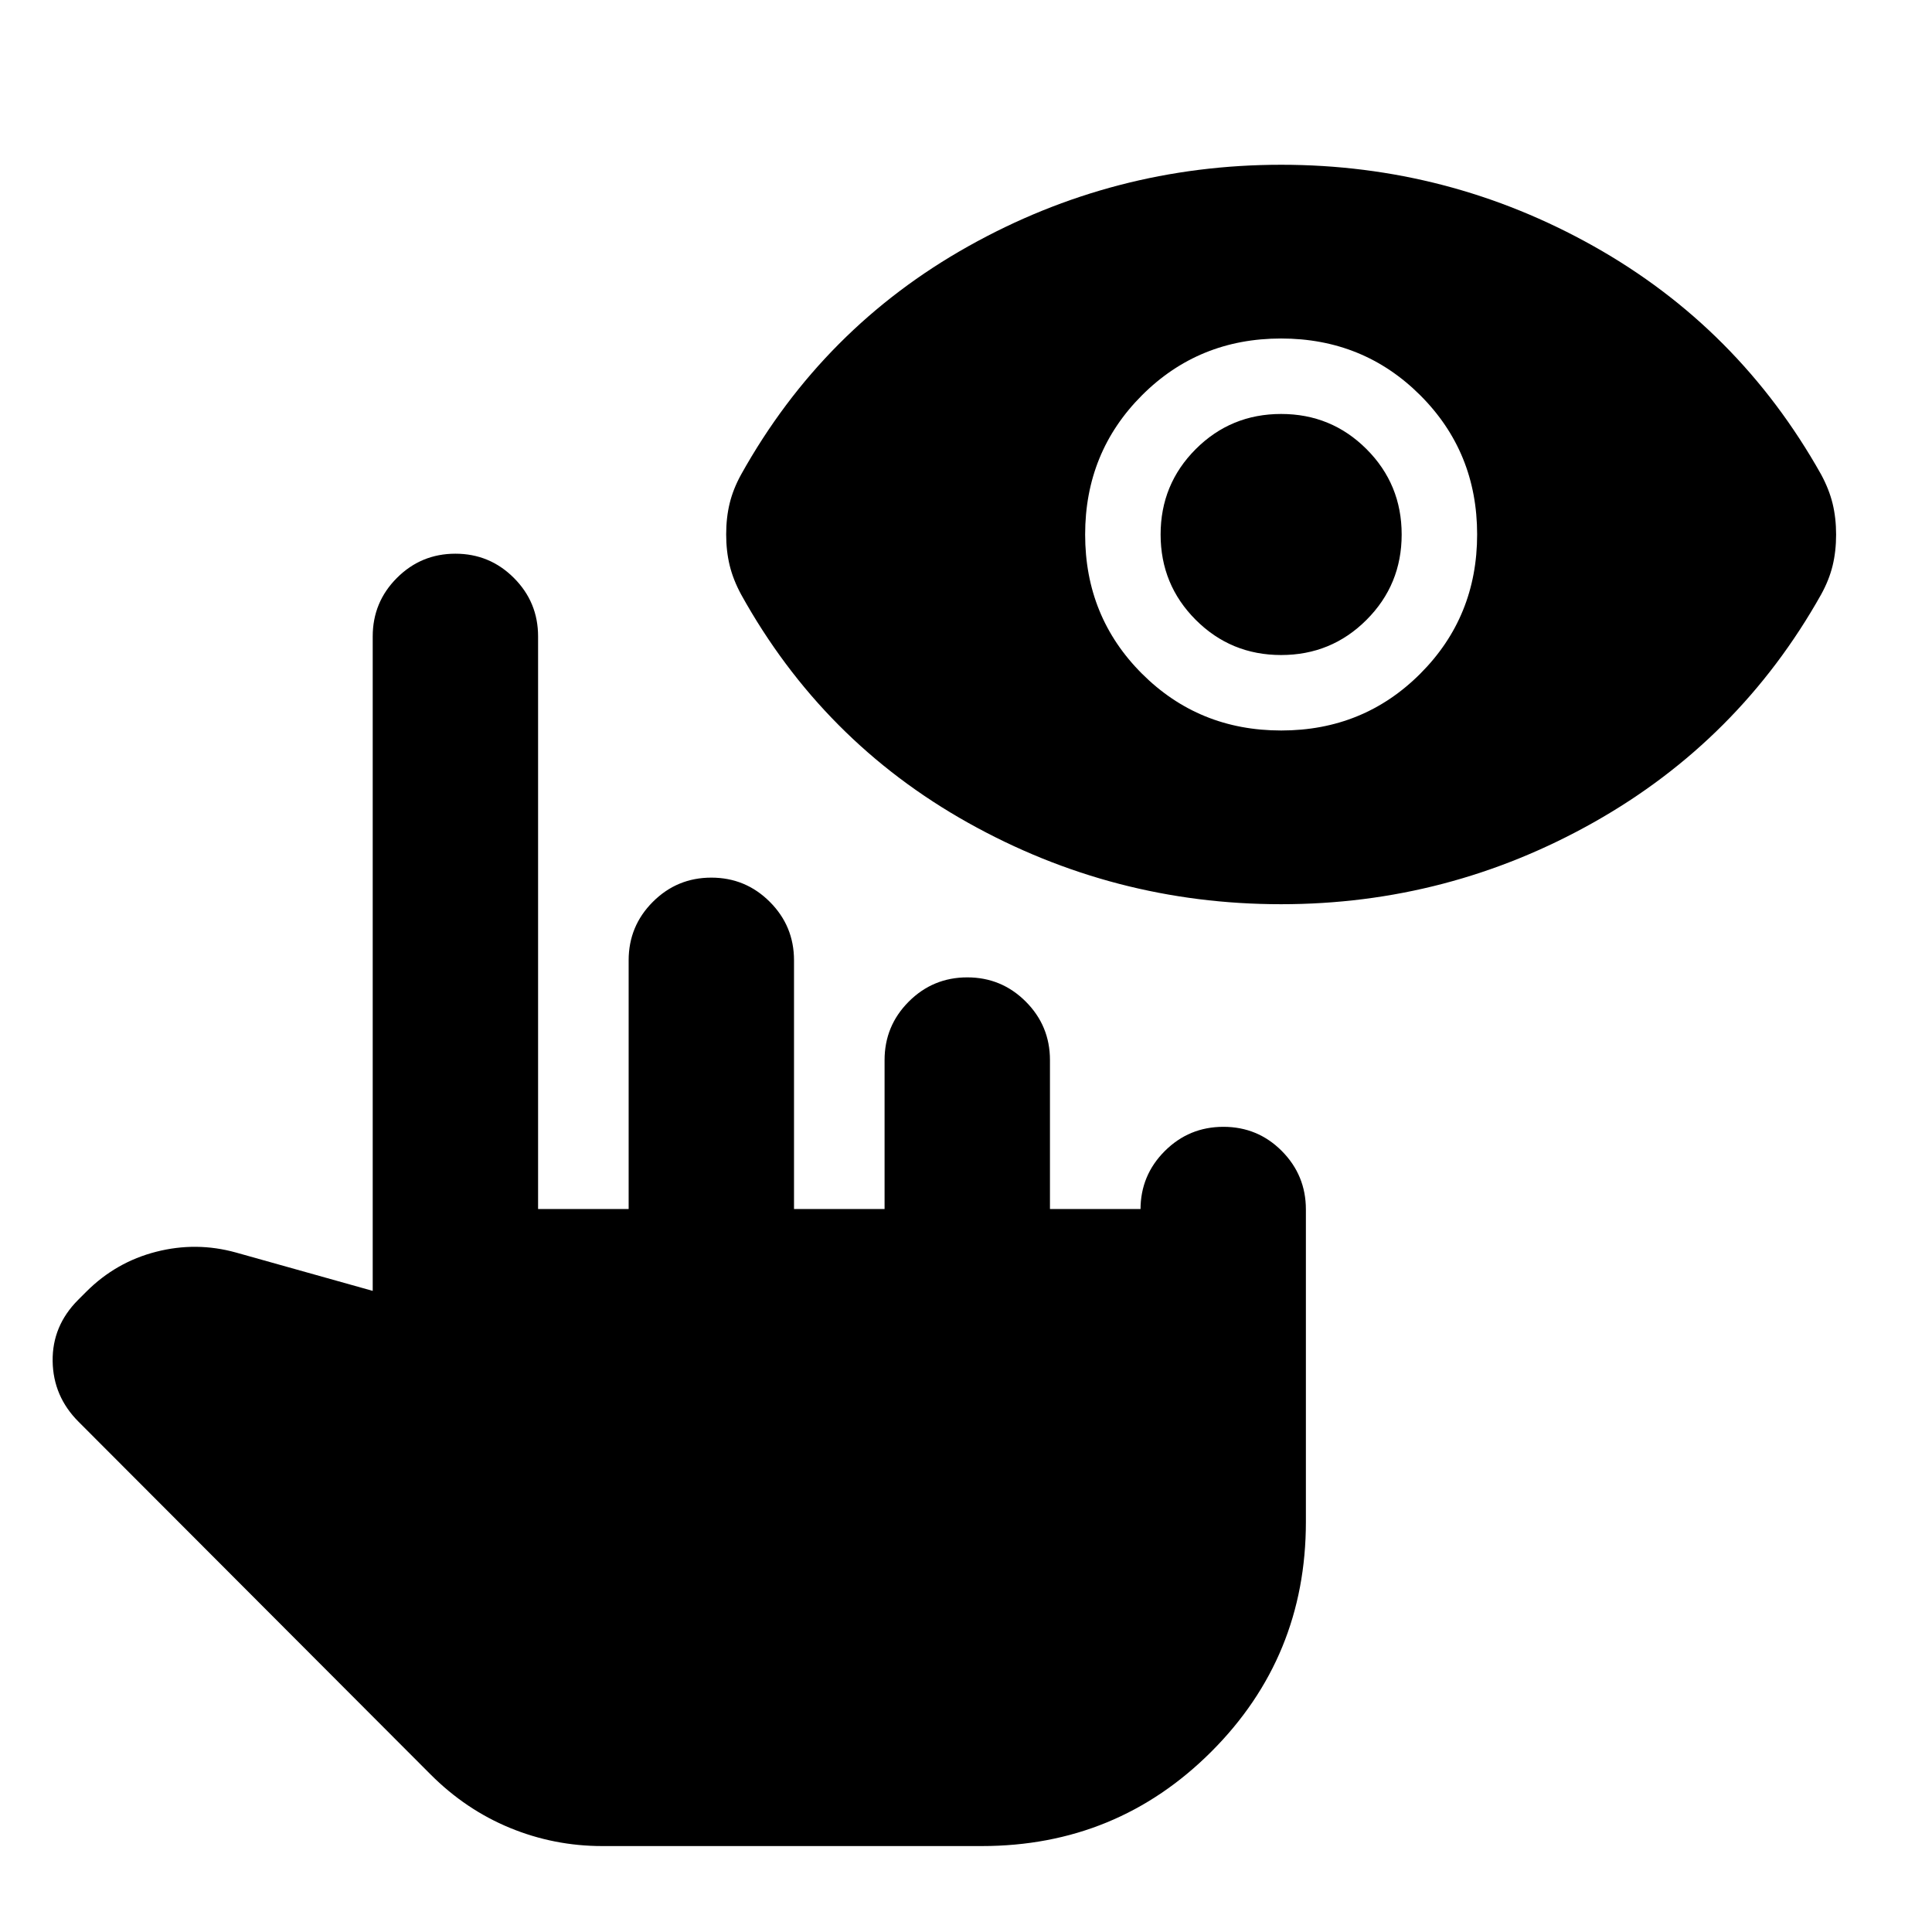 <svg xmlns="http://www.w3.org/2000/svg" height="24" viewBox="0 -960 960 960" width="24"><path d="M636.55-510.7q-83.16 0-155.48-40.45-72.33-40.46-112.79-113.42-3.98-7.36-5.71-14.48-1.74-7.13-1.74-15.43 0-8.31 1.74-15.44 1.73-7.12 5.71-14.34 40.7-72.96 112.94-113.41 72.25-40.46 155.41-40.46 83.15 0 155.23 40.46 72.07 40.45 113.03 113.41 3.98 7.36 5.72 14.48 1.74 7.13 1.74 15.44 0 8.31-1.74 15.43-1.74 7.13-5.72 14.34-40.69 72.46-112.94 113.17-72.25 40.7-155.4 40.7Zm.07-86.32q40.92 0 69.14-28.26 28.22-28.25 28.22-69.17t-28.26-69.14q-28.25-28.21-69.17-28.21t-69.14 28.25q-28.21 28.25-28.21 69.17t28.25 69.14q28.25 28.22 69.17 28.22Zm-.03-37.5q-24.96 0-42.43-17.47-17.46-17.47-17.46-42.42 0-24.96 17.46-42.43 17.47-17.46 42.43-17.46 24.95 0 42.42 17.46 17.47 17.47 17.47 42.43 0 24.95-17.47 42.42-17.47 17.47-42.42 17.47ZM299.28-42.7q-23.97 0-45.94-9.05-21.97-9.06-39.45-26.6L39.09-253.48q-12.68-12.65-12.93-30.17-.25-17.52 12.67-30.46l4.06-4.06Q57.61-332.89 77.57-338q19.95-5.11 39.67.37l67.96 19.06v-325.21q0-17.03 12.03-29.06 12.03-12.03 29.05-12.03 17.03 0 29.06 12.03 12.03 12.03 12.03 29.06v284.54h45v-123.59q0-17.02 12.03-29.05 12.03-12.03 29.06-12.03 17.02 0 29.05 12.03 12.03 12.03 12.03 29.05v123.59h45v-74.02q0-17.02 12.03-29.06 12.04-12.03 29.06-12.03 17.03 0 29.06 12.03 12.03 12.04 12.03 29.06v74.02h45v.24q0-17.02 12.06-29.06 12.06-12.03 29.13-12.03t29.03 12.03q11.95 12.04 11.95 29.06v155.22q0 67.17-46.95 114.13Q554.98-42.7 487.8-42.7H299.28Z"/></svg>